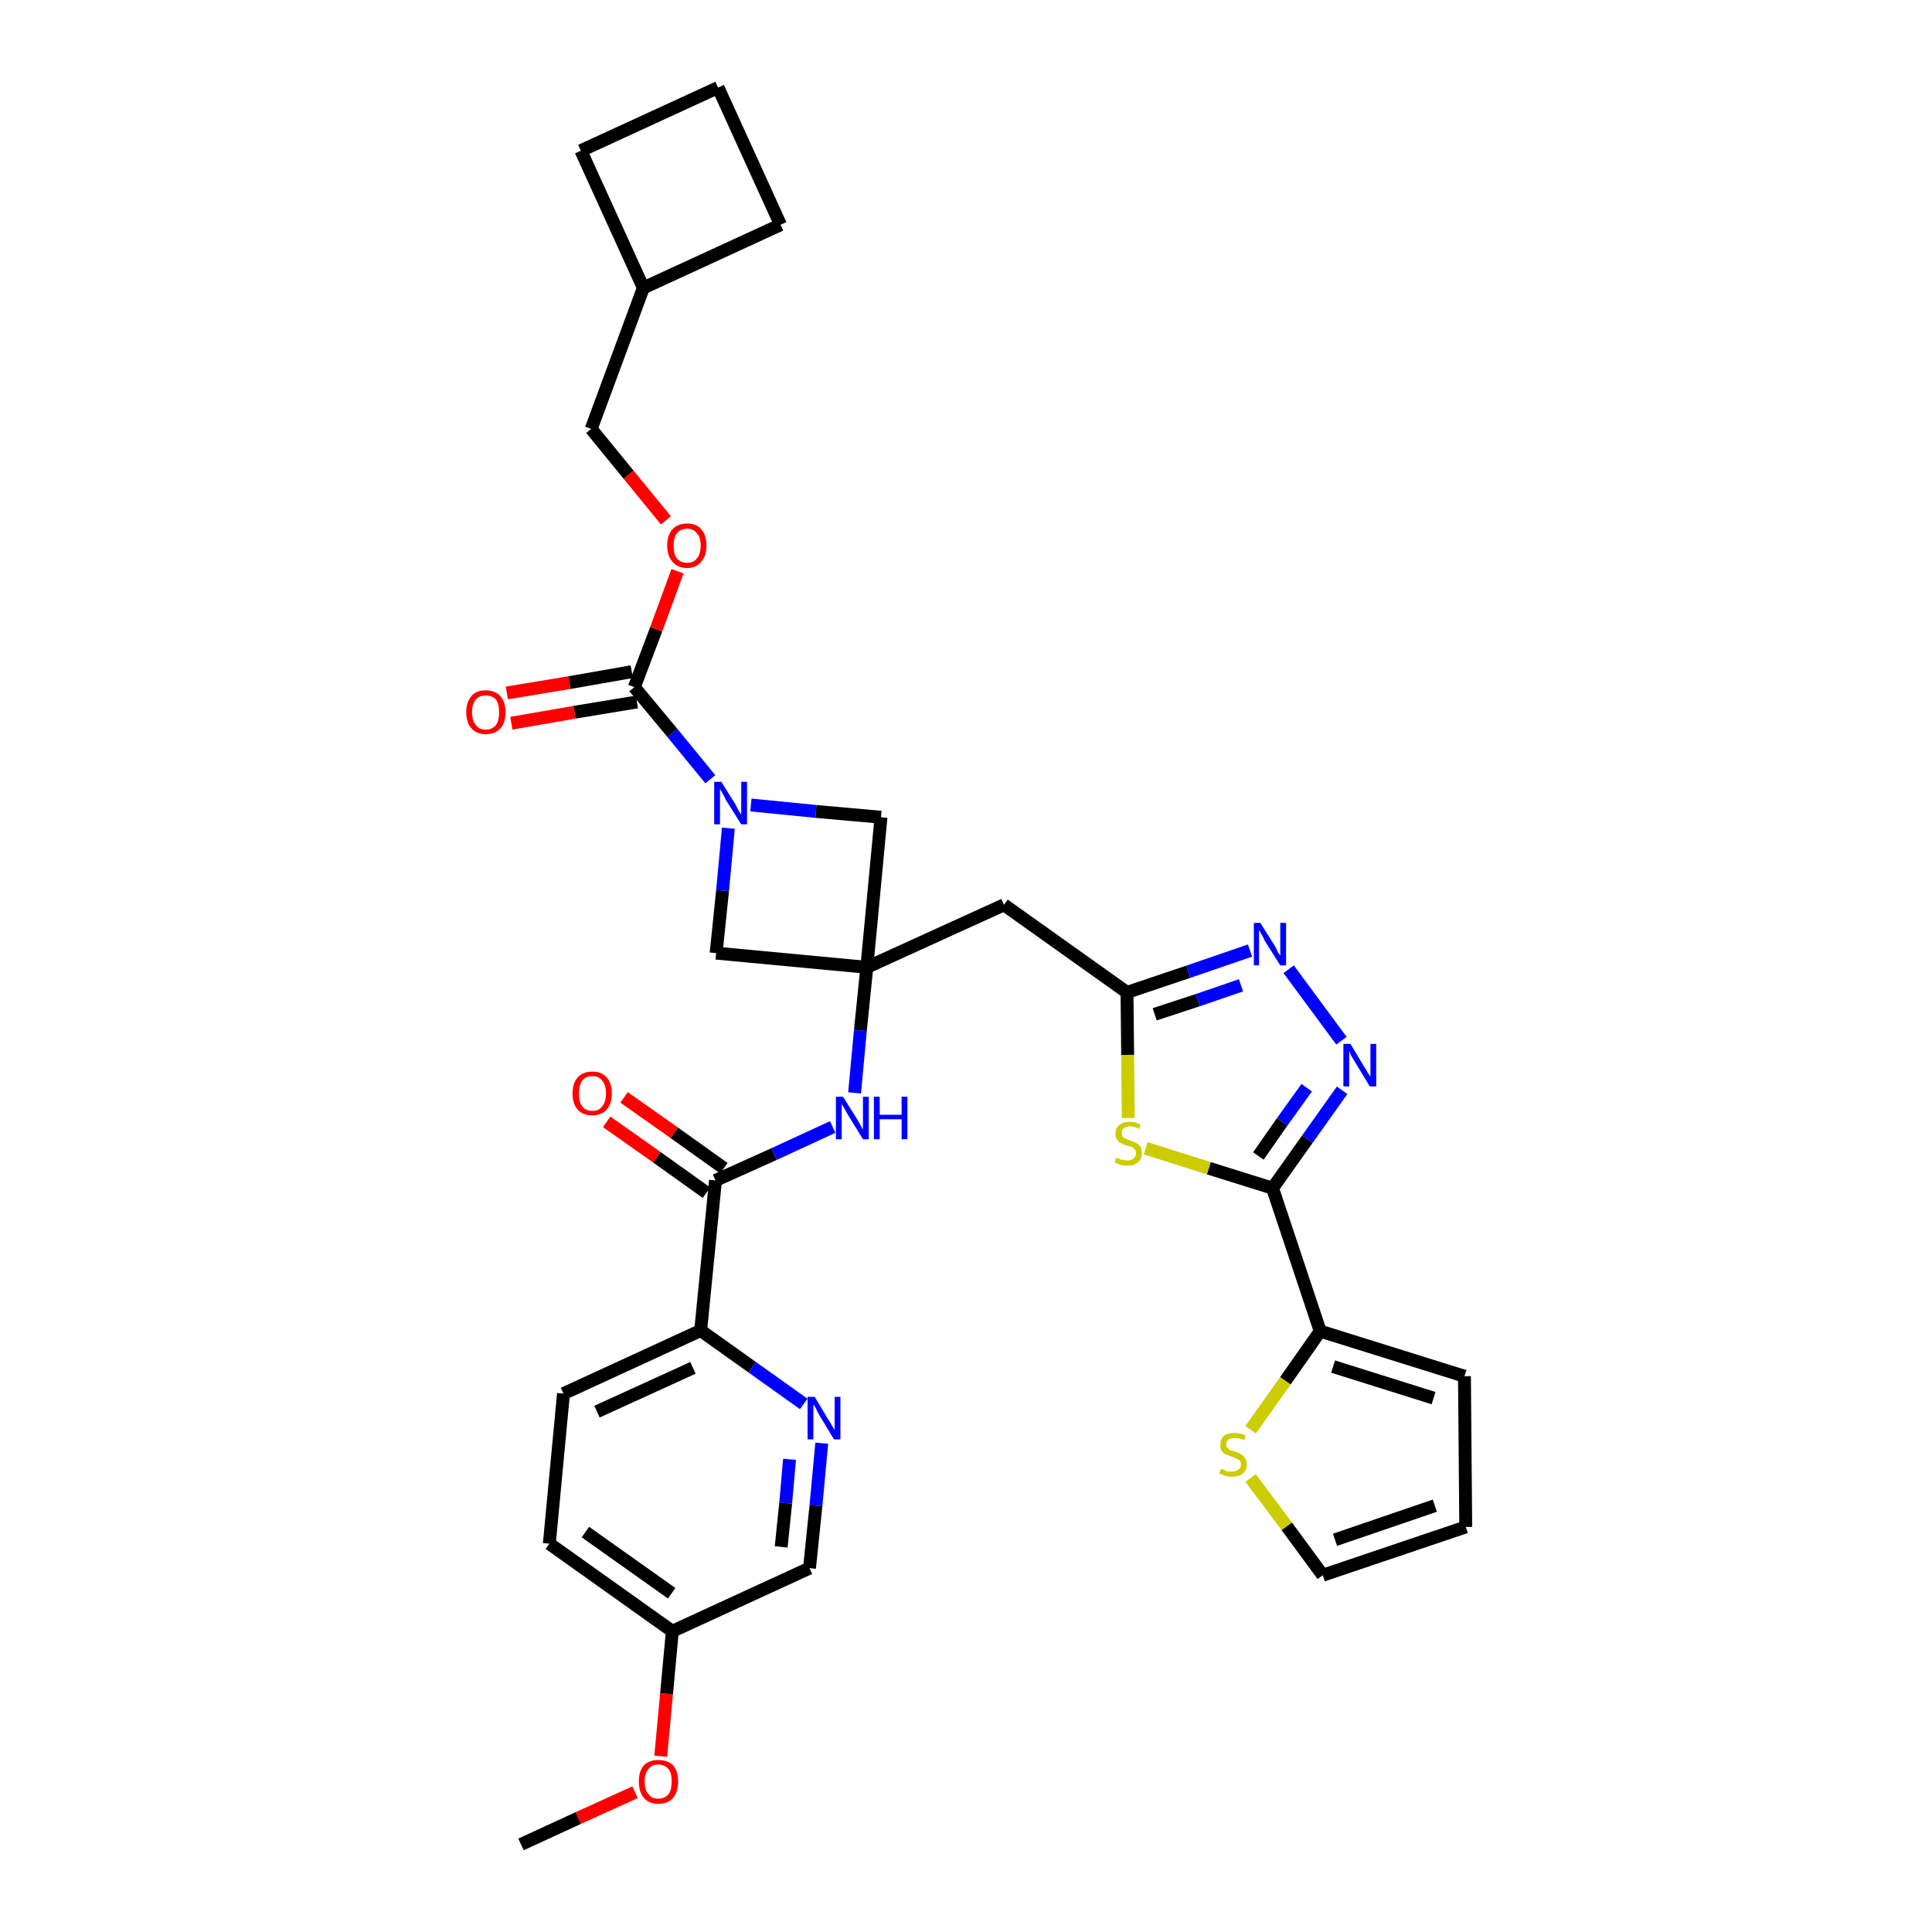 <?xml version='1.0' encoding='iso-8859-1'?>
<svg version='1.1' baseProfile='full'
              xmlns='http://www.w3.org/2000/svg'
                      xmlns:rdkit='http://www.rdkit.org/xml'
                      xmlns:xlink='http://www.w3.org/1999/xlink'
                  xml:space='preserve'
width='300px' height='300px' viewBox='0 0 300 300'>
<!-- END OF HEADER -->
<path class='bond-0 atom-0 atom-1' d='M 80.9,286.4 L 89.8,282.3' style='fill:none;fill-rule:evenodd;stroke:#000000;stroke-width:2.0px;stroke-linecap:butt;stroke-linejoin:miter;stroke-opacity:1' />
<path class='bond-0 atom-0 atom-1' d='M 89.8,282.3 L 98.6,278.3' style='fill:none;fill-rule:evenodd;stroke:#FF0000;stroke-width:2.0px;stroke-linecap:butt;stroke-linejoin:miter;stroke-opacity:1' />
<path class='bond-1 atom-1 atom-2' d='M 102.6,272.7 L 103.5,263.0' style='fill:none;fill-rule:evenodd;stroke:#FF0000;stroke-width:2.0px;stroke-linecap:butt;stroke-linejoin:miter;stroke-opacity:1' />
<path class='bond-1 atom-1 atom-2' d='M 103.5,263.0 L 104.4,253.3' style='fill:none;fill-rule:evenodd;stroke:#000000;stroke-width:2.0px;stroke-linecap:butt;stroke-linejoin:miter;stroke-opacity:1' />
<path class='bond-2 atom-2 atom-3' d='M 104.4,253.3 L 85.3,239.7' style='fill:none;fill-rule:evenodd;stroke:#000000;stroke-width:2.0px;stroke-linecap:butt;stroke-linejoin:miter;stroke-opacity:1' />
<path class='bond-2 atom-2 atom-3' d='M 104.3,247.4 L 90.9,237.9' style='fill:none;fill-rule:evenodd;stroke:#000000;stroke-width:2.0px;stroke-linecap:butt;stroke-linejoin:miter;stroke-opacity:1' />
<path class='bond-33 atom-33 atom-2' d='M 125.7,243.5 L 104.4,253.3' style='fill:none;fill-rule:evenodd;stroke:#000000;stroke-width:2.0px;stroke-linecap:butt;stroke-linejoin:miter;stroke-opacity:1' />
<path class='bond-3 atom-3 atom-4' d='M 85.3,239.7 L 87.5,216.4' style='fill:none;fill-rule:evenodd;stroke:#000000;stroke-width:2.0px;stroke-linecap:butt;stroke-linejoin:miter;stroke-opacity:1' />
<path class='bond-4 atom-4 atom-5' d='M 87.5,216.4 L 108.8,206.6' style='fill:none;fill-rule:evenodd;stroke:#000000;stroke-width:2.0px;stroke-linecap:butt;stroke-linejoin:miter;stroke-opacity:1' />
<path class='bond-4 atom-4 atom-5' d='M 92.7,219.2 L 107.6,212.4' style='fill:none;fill-rule:evenodd;stroke:#000000;stroke-width:2.0px;stroke-linecap:butt;stroke-linejoin:miter;stroke-opacity:1' />
<path class='bond-5 atom-5 atom-6' d='M 108.8,206.6 L 111.1,183.3' style='fill:none;fill-rule:evenodd;stroke:#000000;stroke-width:2.0px;stroke-linecap:butt;stroke-linejoin:miter;stroke-opacity:1' />
<path class='bond-31 atom-5 atom-32' d='M 108.8,206.6 L 116.8,212.3' style='fill:none;fill-rule:evenodd;stroke:#000000;stroke-width:2.0px;stroke-linecap:butt;stroke-linejoin:miter;stroke-opacity:1' />
<path class='bond-31 atom-5 atom-32' d='M 116.8,212.3 L 124.8,218.0' style='fill:none;fill-rule:evenodd;stroke:#0000FF;stroke-width:2.0px;stroke-linecap:butt;stroke-linejoin:miter;stroke-opacity:1' />
<path class='bond-6 atom-6 atom-7' d='M 112.4,181.4 L 104.7,175.9' style='fill:none;fill-rule:evenodd;stroke:#000000;stroke-width:2.0px;stroke-linecap:butt;stroke-linejoin:miter;stroke-opacity:1' />
<path class='bond-6 atom-6 atom-7' d='M 104.7,175.9 L 96.9,170.4' style='fill:none;fill-rule:evenodd;stroke:#FF0000;stroke-width:2.0px;stroke-linecap:butt;stroke-linejoin:miter;stroke-opacity:1' />
<path class='bond-6 atom-6 atom-7' d='M 109.7,185.2 L 102.0,179.7' style='fill:none;fill-rule:evenodd;stroke:#000000;stroke-width:2.0px;stroke-linecap:butt;stroke-linejoin:miter;stroke-opacity:1' />
<path class='bond-6 atom-6 atom-7' d='M 102.0,179.7 L 94.2,174.2' style='fill:none;fill-rule:evenodd;stroke:#FF0000;stroke-width:2.0px;stroke-linecap:butt;stroke-linejoin:miter;stroke-opacity:1' />
<path class='bond-7 atom-6 atom-8' d='M 111.1,183.3 L 120.2,179.2' style='fill:none;fill-rule:evenodd;stroke:#000000;stroke-width:2.0px;stroke-linecap:butt;stroke-linejoin:miter;stroke-opacity:1' />
<path class='bond-7 atom-6 atom-8' d='M 120.2,179.2 L 129.3,175.0' style='fill:none;fill-rule:evenodd;stroke:#0000FF;stroke-width:2.0px;stroke-linecap:butt;stroke-linejoin:miter;stroke-opacity:1' />
<path class='bond-8 atom-8 atom-9' d='M 132.7,169.7 L 133.6,160.0' style='fill:none;fill-rule:evenodd;stroke:#0000FF;stroke-width:2.0px;stroke-linecap:butt;stroke-linejoin:miter;stroke-opacity:1' />
<path class='bond-8 atom-8 atom-9' d='M 133.6,160.0 L 134.6,150.2' style='fill:none;fill-rule:evenodd;stroke:#000000;stroke-width:2.0px;stroke-linecap:butt;stroke-linejoin:miter;stroke-opacity:1' />
<path class='bond-9 atom-9 atom-10' d='M 134.6,150.2 L 155.9,140.5' style='fill:none;fill-rule:evenodd;stroke:#000000;stroke-width:2.0px;stroke-linecap:butt;stroke-linejoin:miter;stroke-opacity:1' />
<path class='bond-20 atom-9 atom-21' d='M 134.6,150.2 L 111.2,148.0' style='fill:none;fill-rule:evenodd;stroke:#000000;stroke-width:2.0px;stroke-linecap:butt;stroke-linejoin:miter;stroke-opacity:1' />
<path class='bond-34 atom-31 atom-9' d='M 136.8,126.9 L 134.6,150.2' style='fill:none;fill-rule:evenodd;stroke:#000000;stroke-width:2.0px;stroke-linecap:butt;stroke-linejoin:miter;stroke-opacity:1' />
<path class='bond-10 atom-10 atom-11' d='M 155.9,140.5 L 175.0,154.1' style='fill:none;fill-rule:evenodd;stroke:#000000;stroke-width:2.0px;stroke-linecap:butt;stroke-linejoin:miter;stroke-opacity:1' />
<path class='bond-11 atom-11 atom-12' d='M 175.0,154.1 L 184.5,150.9' style='fill:none;fill-rule:evenodd;stroke:#000000;stroke-width:2.0px;stroke-linecap:butt;stroke-linejoin:miter;stroke-opacity:1' />
<path class='bond-11 atom-11 atom-12' d='M 184.5,150.9 L 194.1,147.6' style='fill:none;fill-rule:evenodd;stroke:#0000FF;stroke-width:2.0px;stroke-linecap:butt;stroke-linejoin:miter;stroke-opacity:1' />
<path class='bond-11 atom-11 atom-12' d='M 179.3,157.5 L 186.0,155.3' style='fill:none;fill-rule:evenodd;stroke:#000000;stroke-width:2.0px;stroke-linecap:butt;stroke-linejoin:miter;stroke-opacity:1' />
<path class='bond-11 atom-11 atom-12' d='M 186.0,155.3 L 192.7,153.0' style='fill:none;fill-rule:evenodd;stroke:#0000FF;stroke-width:2.0px;stroke-linecap:butt;stroke-linejoin:miter;stroke-opacity:1' />
<path class='bond-35 atom-20 atom-11' d='M 175.2,173.6 L 175.1,163.8' style='fill:none;fill-rule:evenodd;stroke:#CCCC00;stroke-width:2.0px;stroke-linecap:butt;stroke-linejoin:miter;stroke-opacity:1' />
<path class='bond-35 atom-20 atom-11' d='M 175.1,163.8 L 175.0,154.1' style='fill:none;fill-rule:evenodd;stroke:#000000;stroke-width:2.0px;stroke-linecap:butt;stroke-linejoin:miter;stroke-opacity:1' />
<path class='bond-12 atom-12 atom-13' d='M 200.1,150.5 L 208.3,161.6' style='fill:none;fill-rule:evenodd;stroke:#0000FF;stroke-width:2.0px;stroke-linecap:butt;stroke-linejoin:miter;stroke-opacity:1' />
<path class='bond-13 atom-13 atom-14' d='M 208.4,169.3 L 203.0,176.9' style='fill:none;fill-rule:evenodd;stroke:#0000FF;stroke-width:2.0px;stroke-linecap:butt;stroke-linejoin:miter;stroke-opacity:1' />
<path class='bond-13 atom-13 atom-14' d='M 203.0,176.9 L 197.6,184.5' style='fill:none;fill-rule:evenodd;stroke:#000000;stroke-width:2.0px;stroke-linecap:butt;stroke-linejoin:miter;stroke-opacity:1' />
<path class='bond-13 atom-13 atom-14' d='M 202.9,168.9 L 199.1,174.2' style='fill:none;fill-rule:evenodd;stroke:#0000FF;stroke-width:2.0px;stroke-linecap:butt;stroke-linejoin:miter;stroke-opacity:1' />
<path class='bond-13 atom-13 atom-14' d='M 199.1,174.2 L 195.4,179.5' style='fill:none;fill-rule:evenodd;stroke:#000000;stroke-width:2.0px;stroke-linecap:butt;stroke-linejoin:miter;stroke-opacity:1' />
<path class='bond-14 atom-14 atom-15' d='M 197.6,184.5 L 205.0,206.7' style='fill:none;fill-rule:evenodd;stroke:#000000;stroke-width:2.0px;stroke-linecap:butt;stroke-linejoin:miter;stroke-opacity:1' />
<path class='bond-19 atom-14 atom-20' d='M 197.6,184.5 L 187.7,181.4' style='fill:none;fill-rule:evenodd;stroke:#000000;stroke-width:2.0px;stroke-linecap:butt;stroke-linejoin:miter;stroke-opacity:1' />
<path class='bond-19 atom-14 atom-20' d='M 187.7,181.4 L 177.9,178.3' style='fill:none;fill-rule:evenodd;stroke:#CCCC00;stroke-width:2.0px;stroke-linecap:butt;stroke-linejoin:miter;stroke-opacity:1' />
<path class='bond-15 atom-15 atom-16' d='M 205.0,206.7 L 227.4,213.7' style='fill:none;fill-rule:evenodd;stroke:#000000;stroke-width:2.0px;stroke-linecap:butt;stroke-linejoin:miter;stroke-opacity:1' />
<path class='bond-15 atom-15 atom-16' d='M 207.0,212.2 L 222.6,217.1' style='fill:none;fill-rule:evenodd;stroke:#000000;stroke-width:2.0px;stroke-linecap:butt;stroke-linejoin:miter;stroke-opacity:1' />
<path class='bond-37 atom-19 atom-15' d='M 194.2,222.0 L 199.6,214.4' style='fill:none;fill-rule:evenodd;stroke:#CCCC00;stroke-width:2.0px;stroke-linecap:butt;stroke-linejoin:miter;stroke-opacity:1' />
<path class='bond-37 atom-19 atom-15' d='M 199.6,214.4 L 205.0,206.7' style='fill:none;fill-rule:evenodd;stroke:#000000;stroke-width:2.0px;stroke-linecap:butt;stroke-linejoin:miter;stroke-opacity:1' />
<path class='bond-16 atom-16 atom-17' d='M 227.4,213.7 L 227.6,237.1' style='fill:none;fill-rule:evenodd;stroke:#000000;stroke-width:2.0px;stroke-linecap:butt;stroke-linejoin:miter;stroke-opacity:1' />
<path class='bond-17 atom-17 atom-18' d='M 227.6,237.1 L 205.4,244.6' style='fill:none;fill-rule:evenodd;stroke:#000000;stroke-width:2.0px;stroke-linecap:butt;stroke-linejoin:miter;stroke-opacity:1' />
<path class='bond-17 atom-17 atom-18' d='M 222.8,233.8 L 207.3,239.1' style='fill:none;fill-rule:evenodd;stroke:#000000;stroke-width:2.0px;stroke-linecap:butt;stroke-linejoin:miter;stroke-opacity:1' />
<path class='bond-18 atom-18 atom-19' d='M 205.4,244.6 L 199.8,237.0' style='fill:none;fill-rule:evenodd;stroke:#000000;stroke-width:2.0px;stroke-linecap:butt;stroke-linejoin:miter;stroke-opacity:1' />
<path class='bond-18 atom-18 atom-19' d='M 199.8,237.0 L 194.2,229.5' style='fill:none;fill-rule:evenodd;stroke:#CCCC00;stroke-width:2.0px;stroke-linecap:butt;stroke-linejoin:miter;stroke-opacity:1' />
<path class='bond-21 atom-21 atom-22' d='M 111.2,148.0 L 112.2,138.3' style='fill:none;fill-rule:evenodd;stroke:#000000;stroke-width:2.0px;stroke-linecap:butt;stroke-linejoin:miter;stroke-opacity:1' />
<path class='bond-21 atom-21 atom-22' d='M 112.2,138.3 L 113.1,128.6' style='fill:none;fill-rule:evenodd;stroke:#0000FF;stroke-width:2.0px;stroke-linecap:butt;stroke-linejoin:miter;stroke-opacity:1' />
<path class='bond-22 atom-22 atom-23' d='M 110.3,121.0 L 104.4,113.8' style='fill:none;fill-rule:evenodd;stroke:#0000FF;stroke-width:2.0px;stroke-linecap:butt;stroke-linejoin:miter;stroke-opacity:1' />
<path class='bond-22 atom-22 atom-23' d='M 104.4,113.8 L 98.5,106.7' style='fill:none;fill-rule:evenodd;stroke:#000000;stroke-width:2.0px;stroke-linecap:butt;stroke-linejoin:miter;stroke-opacity:1' />
<path class='bond-30 atom-22 atom-31' d='M 116.6,125.0 L 126.7,126.0' style='fill:none;fill-rule:evenodd;stroke:#0000FF;stroke-width:2.0px;stroke-linecap:butt;stroke-linejoin:miter;stroke-opacity:1' />
<path class='bond-30 atom-22 atom-31' d='M 126.7,126.0 L 136.8,126.9' style='fill:none;fill-rule:evenodd;stroke:#000000;stroke-width:2.0px;stroke-linecap:butt;stroke-linejoin:miter;stroke-opacity:1' />
<path class='bond-23 atom-23 atom-24' d='M 98.1,104.3 L 88.4,106.0' style='fill:none;fill-rule:evenodd;stroke:#000000;stroke-width:2.0px;stroke-linecap:butt;stroke-linejoin:miter;stroke-opacity:1' />
<path class='bond-23 atom-23 atom-24' d='M 88.4,106.0 L 78.7,107.6' style='fill:none;fill-rule:evenodd;stroke:#FF0000;stroke-width:2.0px;stroke-linecap:butt;stroke-linejoin:miter;stroke-opacity:1' />
<path class='bond-23 atom-23 atom-24' d='M 98.9,109.0 L 89.2,110.6' style='fill:none;fill-rule:evenodd;stroke:#000000;stroke-width:2.0px;stroke-linecap:butt;stroke-linejoin:miter;stroke-opacity:1' />
<path class='bond-23 atom-23 atom-24' d='M 89.2,110.6 L 79.4,112.3' style='fill:none;fill-rule:evenodd;stroke:#FF0000;stroke-width:2.0px;stroke-linecap:butt;stroke-linejoin:miter;stroke-opacity:1' />
<path class='bond-24 atom-23 atom-25' d='M 98.5,106.7 L 101.9,97.7' style='fill:none;fill-rule:evenodd;stroke:#000000;stroke-width:2.0px;stroke-linecap:butt;stroke-linejoin:miter;stroke-opacity:1' />
<path class='bond-24 atom-23 atom-25' d='M 101.9,97.7 L 105.2,88.7' style='fill:none;fill-rule:evenodd;stroke:#FF0000;stroke-width:2.0px;stroke-linecap:butt;stroke-linejoin:miter;stroke-opacity:1' />
<path class='bond-25 atom-25 atom-26' d='M 103.4,80.8 L 97.6,73.7' style='fill:none;fill-rule:evenodd;stroke:#FF0000;stroke-width:2.0px;stroke-linecap:butt;stroke-linejoin:miter;stroke-opacity:1' />
<path class='bond-25 atom-25 atom-26' d='M 97.6,73.7 L 91.8,66.6' style='fill:none;fill-rule:evenodd;stroke:#000000;stroke-width:2.0px;stroke-linecap:butt;stroke-linejoin:miter;stroke-opacity:1' />
<path class='bond-26 atom-26 atom-27' d='M 91.8,66.6 L 99.9,44.7' style='fill:none;fill-rule:evenodd;stroke:#000000;stroke-width:2.0px;stroke-linecap:butt;stroke-linejoin:miter;stroke-opacity:1' />
<path class='bond-27 atom-27 atom-28' d='M 99.9,44.7 L 121.2,34.9' style='fill:none;fill-rule:evenodd;stroke:#000000;stroke-width:2.0px;stroke-linecap:butt;stroke-linejoin:miter;stroke-opacity:1' />
<path class='bond-36 atom-30 atom-27' d='M 90.2,23.4 L 99.9,44.7' style='fill:none;fill-rule:evenodd;stroke:#000000;stroke-width:2.0px;stroke-linecap:butt;stroke-linejoin:miter;stroke-opacity:1' />
<path class='bond-28 atom-28 atom-29' d='M 121.2,34.9 L 111.5,13.6' style='fill:none;fill-rule:evenodd;stroke:#000000;stroke-width:2.0px;stroke-linecap:butt;stroke-linejoin:miter;stroke-opacity:1' />
<path class='bond-29 atom-29 atom-30' d='M 111.5,13.6 L 90.2,23.4' style='fill:none;fill-rule:evenodd;stroke:#000000;stroke-width:2.0px;stroke-linecap:butt;stroke-linejoin:miter;stroke-opacity:1' />
<path class='bond-32 atom-32 atom-33' d='M 127.6,224.1 L 126.7,233.8' style='fill:none;fill-rule:evenodd;stroke:#0000FF;stroke-width:2.0px;stroke-linecap:butt;stroke-linejoin:miter;stroke-opacity:1' />
<path class='bond-32 atom-32 atom-33' d='M 126.7,233.8 L 125.7,243.5' style='fill:none;fill-rule:evenodd;stroke:#000000;stroke-width:2.0px;stroke-linecap:butt;stroke-linejoin:miter;stroke-opacity:1' />
<path class='bond-32 atom-32 atom-33' d='M 122.6,226.6 L 122.0,233.4' style='fill:none;fill-rule:evenodd;stroke:#0000FF;stroke-width:2.0px;stroke-linecap:butt;stroke-linejoin:miter;stroke-opacity:1' />
<path class='bond-32 atom-32 atom-33' d='M 122.0,233.4 L 121.3,240.2' style='fill:none;fill-rule:evenodd;stroke:#000000;stroke-width:2.0px;stroke-linecap:butt;stroke-linejoin:miter;stroke-opacity:1' />
<path  class='atom-1' d='M 99.2 276.6
Q 99.2 275.0, 100.0 274.1
Q 100.8 273.3, 102.2 273.3
Q 103.7 273.3, 104.5 274.1
Q 105.3 275.0, 105.3 276.6
Q 105.3 278.2, 104.5 279.2
Q 103.7 280.1, 102.2 280.1
Q 100.8 280.1, 100.0 279.2
Q 99.2 278.3, 99.2 276.6
M 102.2 279.3
Q 103.2 279.3, 103.8 278.6
Q 104.3 278.0, 104.3 276.6
Q 104.3 275.3, 103.8 274.7
Q 103.2 274.0, 102.2 274.0
Q 101.2 274.0, 100.7 274.7
Q 100.1 275.3, 100.1 276.6
Q 100.1 278.0, 100.7 278.6
Q 101.2 279.3, 102.2 279.3
' fill='#FF0000'/>
<path  class='atom-7' d='M 88.9 169.8
Q 88.9 168.2, 89.7 167.3
Q 90.5 166.4, 92.0 166.4
Q 93.4 166.4, 94.2 167.3
Q 95.0 168.2, 95.0 169.8
Q 95.0 171.4, 94.2 172.3
Q 93.4 173.2, 92.0 173.2
Q 90.5 173.2, 89.7 172.3
Q 88.9 171.4, 88.9 169.8
M 92.0 172.5
Q 93.0 172.5, 93.5 171.8
Q 94.1 171.1, 94.1 169.8
Q 94.1 168.5, 93.5 167.8
Q 93.0 167.1, 92.0 167.1
Q 90.9 167.1, 90.4 167.8
Q 89.9 168.5, 89.9 169.8
Q 89.9 171.1, 90.4 171.8
Q 90.9 172.5, 92.0 172.5
' fill='#FF0000'/>
<path  class='atom-8' d='M 130.9 170.3
L 133.1 173.8
Q 133.3 174.1, 133.6 174.7
Q 134.0 175.4, 134.0 175.4
L 134.0 170.3
L 134.9 170.3
L 134.9 176.9
L 134.0 176.9
L 131.6 173.0
Q 131.4 172.6, 131.1 172.1
Q 130.8 171.6, 130.7 171.4
L 130.7 176.9
L 129.8 176.9
L 129.8 170.3
L 130.9 170.3
' fill='#0000FF'/>
<path  class='atom-8' d='M 135.7 170.3
L 136.6 170.3
L 136.6 173.1
L 140.0 173.1
L 140.0 170.3
L 140.9 170.3
L 140.9 176.9
L 140.0 176.9
L 140.0 173.8
L 136.6 173.8
L 136.6 176.9
L 135.7 176.9
L 135.7 170.3
' fill='#0000FF'/>
<path  class='atom-12' d='M 195.7 143.3
L 197.9 146.8
Q 198.1 147.1, 198.4 147.8
Q 198.8 148.4, 198.8 148.4
L 198.8 143.3
L 199.7 143.3
L 199.7 149.9
L 198.8 149.9
L 196.4 146.1
Q 196.2 145.6, 195.9 145.1
Q 195.6 144.6, 195.5 144.4
L 195.5 149.9
L 194.7 149.9
L 194.7 143.3
L 195.7 143.3
' fill='#0000FF'/>
<path  class='atom-13' d='M 209.7 162.1
L 211.8 165.6
Q 212.1 166.0, 212.4 166.6
Q 212.8 167.2, 212.8 167.2
L 212.8 162.1
L 213.7 162.1
L 213.7 168.7
L 212.7 168.7
L 210.4 164.9
Q 210.1 164.4, 209.8 163.9
Q 209.6 163.4, 209.5 163.2
L 209.5 168.7
L 208.6 168.7
L 208.6 162.1
L 209.7 162.1
' fill='#0000FF'/>
<path  class='atom-19' d='M 189.6 228.1
Q 189.7 228.1, 190.0 228.2
Q 190.3 228.4, 190.6 228.5
Q 191.0 228.5, 191.3 228.5
Q 191.9 228.5, 192.3 228.2
Q 192.7 227.9, 192.7 227.4
Q 192.7 227.0, 192.5 226.8
Q 192.3 226.6, 192.0 226.5
Q 191.7 226.3, 191.3 226.2
Q 190.7 226.0, 190.3 225.8
Q 190.0 225.7, 189.7 225.3
Q 189.5 225.0, 189.5 224.4
Q 189.5 223.5, 190.0 223.0
Q 190.6 222.5, 191.7 222.5
Q 192.5 222.5, 193.4 222.9
L 193.2 223.6
Q 192.4 223.3, 191.8 223.3
Q 191.1 223.3, 190.8 223.5
Q 190.4 223.8, 190.4 224.3
Q 190.4 224.6, 190.6 224.8
Q 190.8 225.0, 191.0 225.2
Q 191.3 225.3, 191.8 225.4
Q 192.4 225.6, 192.7 225.8
Q 193.1 226.0, 193.3 226.4
Q 193.6 226.7, 193.6 227.4
Q 193.6 228.3, 193.0 228.8
Q 192.4 229.3, 191.3 229.3
Q 190.7 229.3, 190.3 229.2
Q 189.9 229.0, 189.3 228.8
L 189.6 228.1
' fill='#CCCC00'/>
<path  class='atom-20' d='M 173.3 179.8
Q 173.4 179.8, 173.7 179.9
Q 174.0 180.1, 174.4 180.1
Q 174.7 180.2, 175.0 180.2
Q 175.7 180.2, 176.0 179.9
Q 176.4 179.6, 176.4 179.1
Q 176.4 178.7, 176.2 178.5
Q 176.0 178.3, 175.8 178.1
Q 175.5 178.0, 175.0 177.9
Q 174.4 177.7, 174.1 177.5
Q 173.7 177.4, 173.5 177.0
Q 173.2 176.7, 173.2 176.1
Q 173.2 175.2, 173.8 174.7
Q 174.4 174.2, 175.5 174.2
Q 176.2 174.2, 177.1 174.6
L 176.9 175.3
Q 176.1 174.9, 175.5 174.9
Q 174.9 174.9, 174.5 175.2
Q 174.1 175.5, 174.2 175.9
Q 174.2 176.3, 174.3 176.5
Q 174.5 176.7, 174.8 176.8
Q 175.1 177.0, 175.5 177.1
Q 176.1 177.3, 176.5 177.5
Q 176.8 177.7, 177.1 178.1
Q 177.3 178.4, 177.3 179.1
Q 177.3 180.0, 176.7 180.5
Q 176.1 181.0, 175.1 181.0
Q 174.5 181.0, 174.0 180.9
Q 173.6 180.7, 173.1 180.5
L 173.3 179.8
' fill='#CCCC00'/>
<path  class='atom-22' d='M 112.0 121.4
L 114.2 124.9
Q 114.4 125.3, 114.7 125.9
Q 115.1 126.5, 115.1 126.5
L 115.1 121.4
L 116.0 121.4
L 116.0 128.0
L 115.1 128.0
L 112.7 124.2
Q 112.5 123.7, 112.2 123.2
Q 111.9 122.7, 111.8 122.5
L 111.8 128.0
L 110.9 128.0
L 110.9 121.4
L 112.0 121.4
' fill='#0000FF'/>
<path  class='atom-24' d='M 72.4 110.6
Q 72.4 109.0, 73.2 108.1
Q 73.9 107.2, 75.4 107.2
Q 76.9 107.2, 77.7 108.1
Q 78.5 109.0, 78.5 110.6
Q 78.5 112.2, 77.7 113.1
Q 76.9 114.0, 75.4 114.0
Q 74.0 114.0, 73.2 113.1
Q 72.4 112.2, 72.4 110.6
M 75.4 113.3
Q 76.4 113.3, 77.0 112.6
Q 77.5 111.9, 77.5 110.6
Q 77.5 109.3, 77.0 108.6
Q 76.4 108.0, 75.4 108.0
Q 74.4 108.0, 73.9 108.6
Q 73.3 109.3, 73.3 110.6
Q 73.3 111.9, 73.9 112.6
Q 74.4 113.3, 75.4 113.3
' fill='#FF0000'/>
<path  class='atom-25' d='M 103.6 84.7
Q 103.6 83.1, 104.4 82.2
Q 105.2 81.3, 106.7 81.3
Q 108.2 81.3, 108.9 82.2
Q 109.7 83.1, 109.7 84.7
Q 109.7 86.3, 108.9 87.2
Q 108.1 88.2, 106.7 88.2
Q 105.2 88.2, 104.4 87.2
Q 103.6 86.3, 103.6 84.7
M 106.7 87.4
Q 107.7 87.4, 108.2 86.7
Q 108.8 86.1, 108.8 84.7
Q 108.8 83.4, 108.2 82.8
Q 107.7 82.1, 106.7 82.1
Q 105.7 82.1, 105.1 82.8
Q 104.6 83.4, 104.6 84.7
Q 104.6 86.1, 105.1 86.7
Q 105.7 87.4, 106.7 87.4
' fill='#FF0000'/>
<path  class='atom-32' d='M 126.5 216.9
L 128.6 220.4
Q 128.9 220.8, 129.2 221.4
Q 129.6 222.0, 129.6 222.1
L 129.6 216.9
L 130.5 216.9
L 130.5 223.5
L 129.5 223.5
L 127.2 219.7
Q 126.9 219.2, 126.7 218.7
Q 126.4 218.2, 126.3 218.1
L 126.3 223.5
L 125.4 223.5
L 125.4 216.9
L 126.5 216.9
' fill='#0000FF'/>
</svg>
